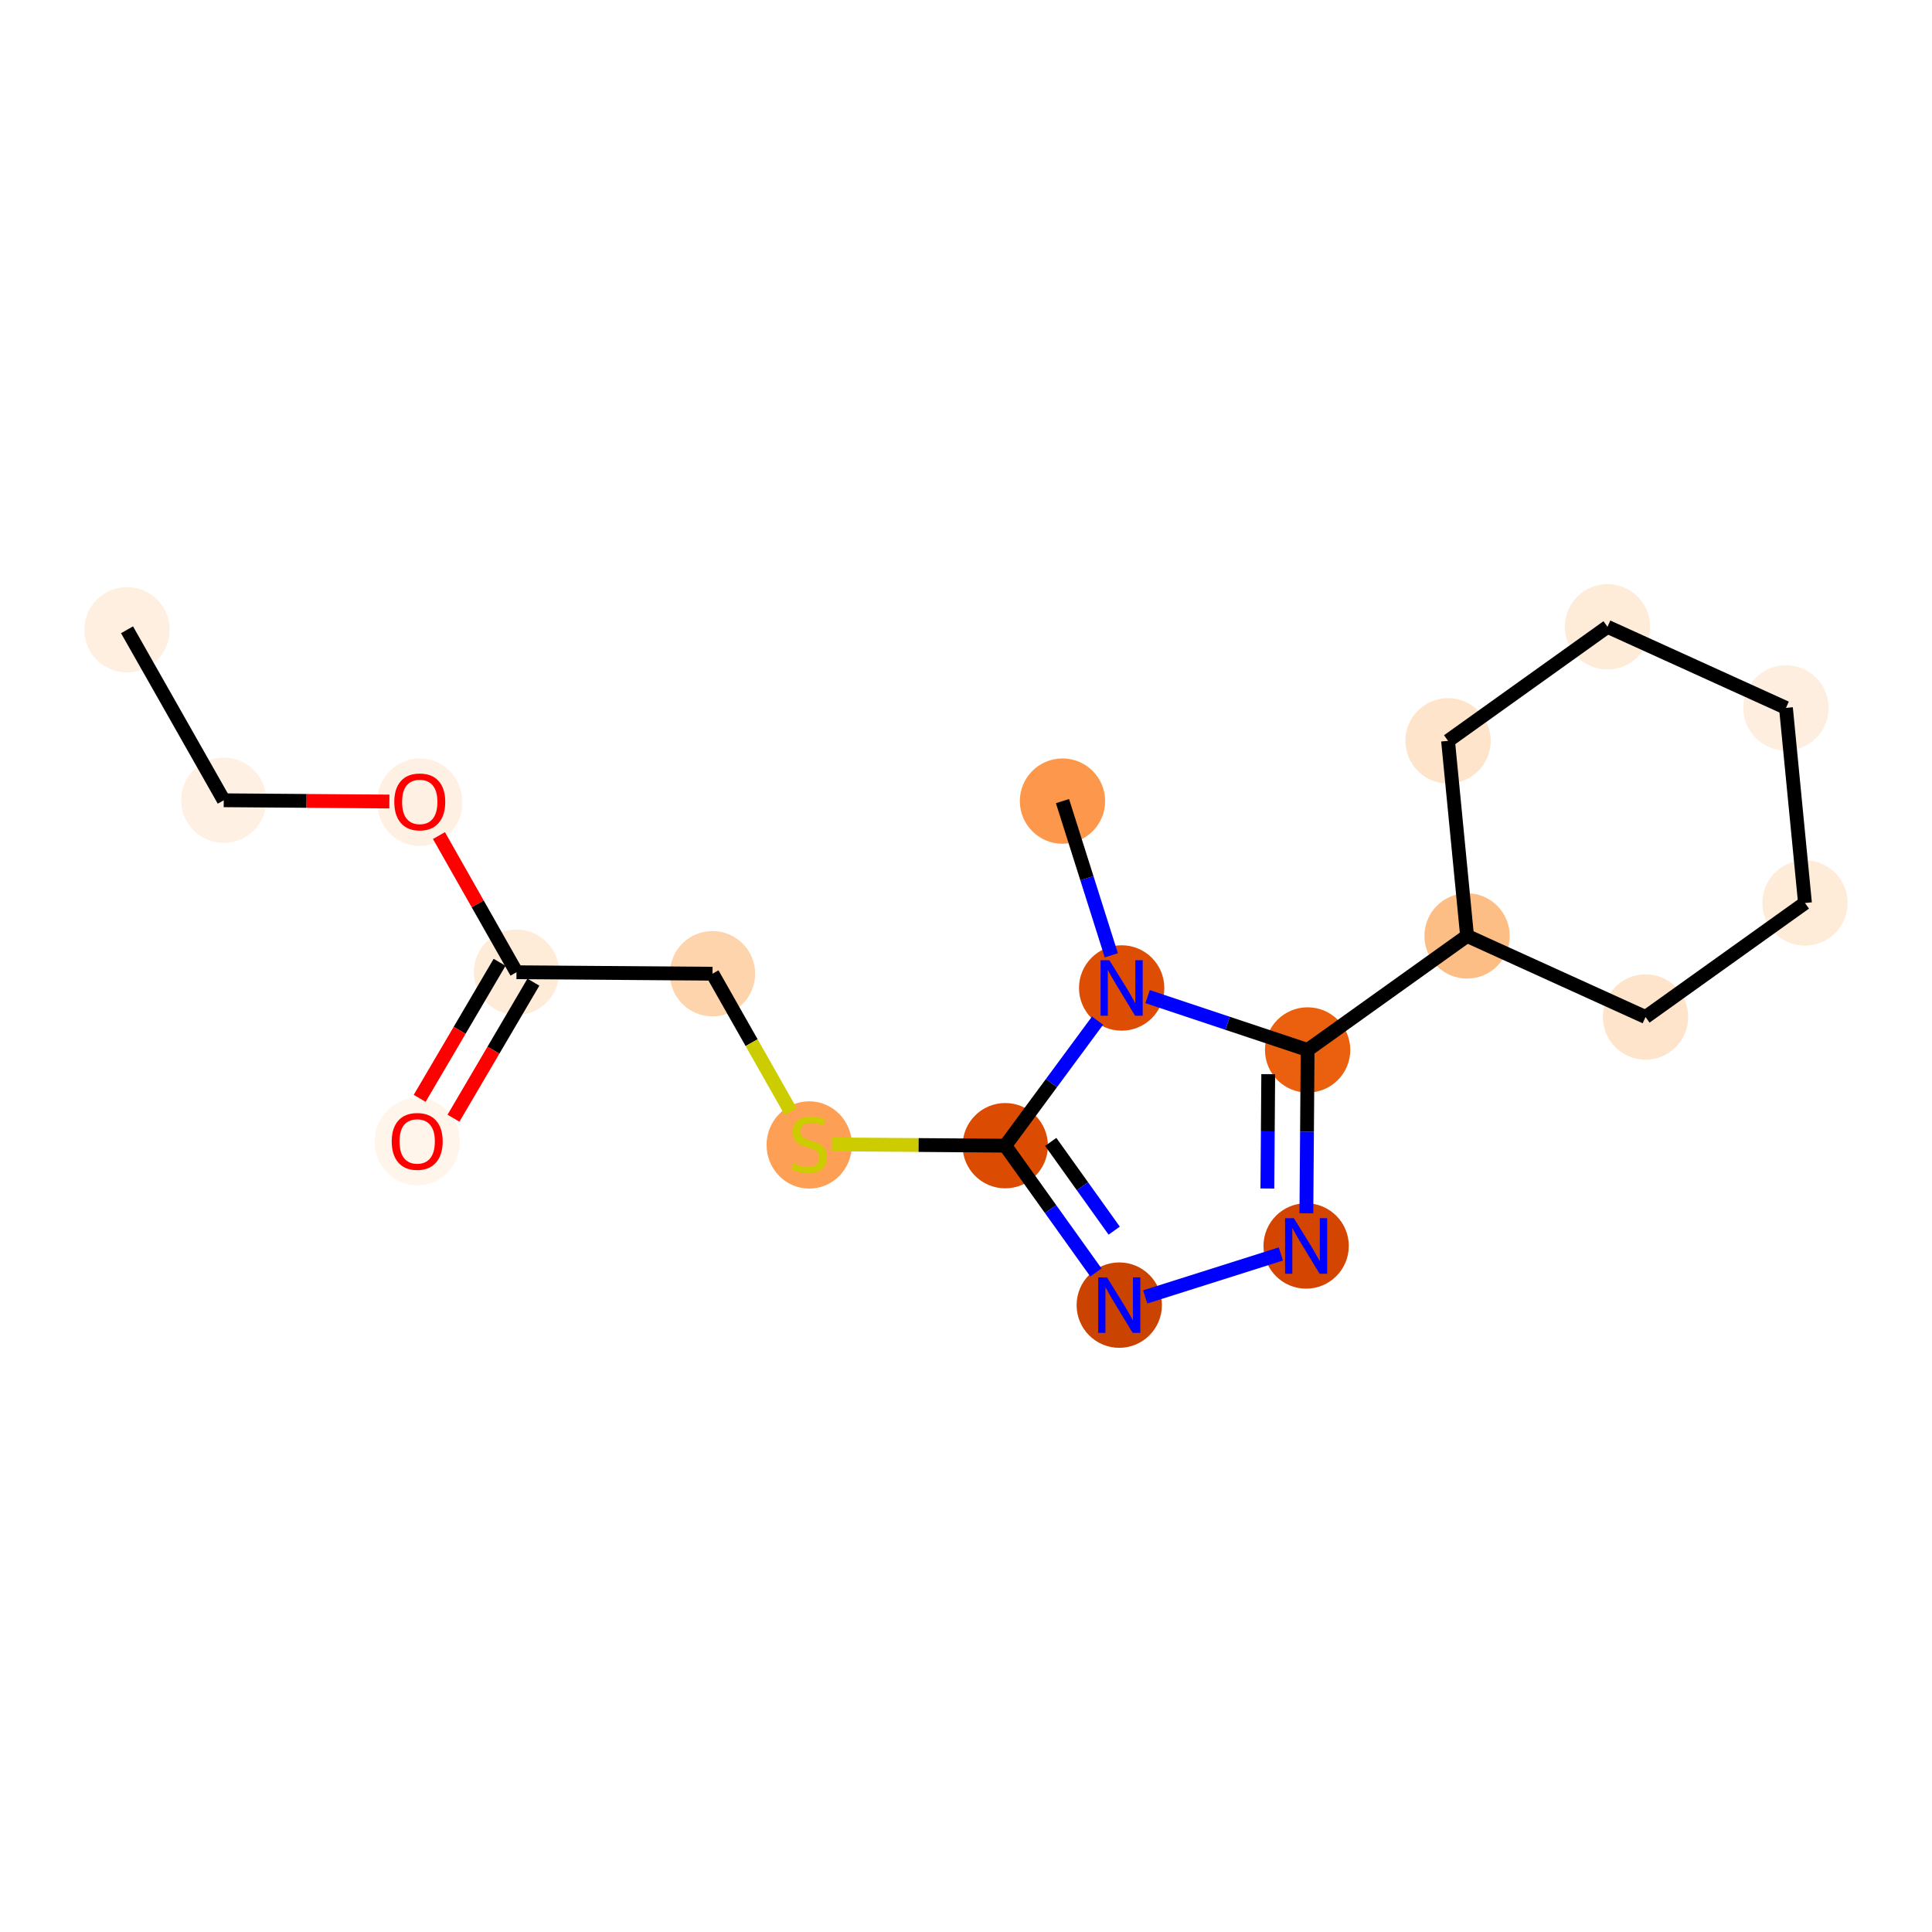 <?xml version='1.0' encoding='iso-8859-1'?>
<svg version='1.1' baseProfile='full'
              xmlns='http://www.w3.org/2000/svg'
                      xmlns:rdkit='http://www.rdkit.org/xml'
                      xmlns:xlink='http://www.w3.org/1999/xlink'
                  xml:space='preserve'
width='280px' height='280px' viewBox='0 0 280 280'>
<!-- END OF HEADER -->
<rect style='opacity:1.0;fill:#FFFFFF;stroke:none' width='280' height='280' x='0' y='0'> </rect>
<ellipse cx='18.409' cy='91.272' rx='5.682' ry='5.682'  style='fill:#FEEFE0;fill-rule:evenodd;stroke:#FEEFE0;stroke-width:1.0px;stroke-linecap:butt;stroke-linejoin:miter;stroke-opacity:1' />
<ellipse cx='32.427' cy='115.981' rx='5.682' ry='5.682'  style='fill:#FEF1E3;fill-rule:evenodd;stroke:#FEF1E3;stroke-width:1.0px;stroke-linecap:butt;stroke-linejoin:miter;stroke-opacity:1' />
<ellipse cx='60.835' cy='116.257' rx='5.682' ry='5.842'  style='fill:#FEF0E2;fill-rule:evenodd;stroke:#FEF0E2;stroke-width:1.0px;stroke-linecap:butt;stroke-linejoin:miter;stroke-opacity:1' />
<ellipse cx='74.854' cy='140.904' rx='5.682' ry='5.682'  style='fill:#FEEBD8;fill-rule:evenodd;stroke:#FEEBD8;stroke-width:1.0px;stroke-linecap:butt;stroke-linejoin:miter;stroke-opacity:1' />
<ellipse cx='60.464' cy='165.461' rx='5.682' ry='5.842'  style='fill:#FFF5EB;fill-rule:evenodd;stroke:#FFF5EB;stroke-width:1.0px;stroke-linecap:butt;stroke-linejoin:miter;stroke-opacity:1' />
<ellipse cx='103.261' cy='141.118' rx='5.682' ry='5.682'  style='fill:#FDD4AB;fill-rule:evenodd;stroke:#FDD4AB;stroke-width:1.0px;stroke-linecap:butt;stroke-linejoin:miter;stroke-opacity:1' />
<ellipse cx='117.28' cy='165.935' rx='5.682' ry='5.825'  style='fill:#FD9F55;fill-rule:evenodd;stroke:#FD9F55;stroke-width:1.0px;stroke-linecap:butt;stroke-linejoin:miter;stroke-opacity:1' />
<ellipse cx='145.688' cy='166.041' rx='5.682' ry='5.682'  style='fill:#DB4B02;fill-rule:evenodd;stroke:#DB4B02;stroke-width:1.0px;stroke-linecap:butt;stroke-linejoin:miter;stroke-opacity:1' />
<ellipse cx='162.212' cy='189.149' rx='5.682' ry='5.689'  style='fill:#CB4301;fill-rule:evenodd;stroke:#CB4301;stroke-width:1.0px;stroke-linecap:butt;stroke-linejoin:miter;stroke-opacity:1' />
<ellipse cx='189.296' cy='180.575' rx='5.682' ry='5.689'  style='fill:#D34501;fill-rule:evenodd;stroke:#D34501;stroke-width:1.0px;stroke-linecap:butt;stroke-linejoin:miter;stroke-opacity:1' />
<ellipse cx='189.51' cy='152.167' rx='5.682' ry='5.682'  style='fill:#EA600E;fill-rule:evenodd;stroke:#EA600E;stroke-width:1.0px;stroke-linecap:butt;stroke-linejoin:miter;stroke-opacity:1' />
<ellipse cx='212.618' cy='135.642' rx='5.682' ry='5.682'  style='fill:#FDBE85;fill-rule:evenodd;stroke:#FDBE85;stroke-width:1.0px;stroke-linecap:butt;stroke-linejoin:miter;stroke-opacity:1' />
<ellipse cx='238.483' cy='147.393' rx='5.682' ry='5.682'  style='fill:#FDE4CB;fill-rule:evenodd;stroke:#FDE4CB;stroke-width:1.0px;stroke-linecap:butt;stroke-linejoin:miter;stroke-opacity:1' />
<ellipse cx='261.591' cy='130.868' rx='5.682' ry='5.682'  style='fill:#FEEBD8;fill-rule:evenodd;stroke:#FEEBD8;stroke-width:1.0px;stroke-linecap:butt;stroke-linejoin:miter;stroke-opacity:1' />
<ellipse cx='258.835' cy='102.594' rx='5.682' ry='5.682'  style='fill:#FEEEDF;fill-rule:evenodd;stroke:#FEEEDF;stroke-width:1.0px;stroke-linecap:butt;stroke-linejoin:miter;stroke-opacity:1' />
<ellipse cx='232.97' cy='90.843' rx='5.682' ry='5.682'  style='fill:#FEEBD8;fill-rule:evenodd;stroke:#FEEBD8;stroke-width:1.0px;stroke-linecap:butt;stroke-linejoin:miter;stroke-opacity:1' />
<ellipse cx='209.862' cy='107.368' rx='5.682' ry='5.682'  style='fill:#FDE4CB;fill-rule:evenodd;stroke:#FDE4CB;stroke-width:1.0px;stroke-linecap:butt;stroke-linejoin:miter;stroke-opacity:1' />
<ellipse cx='162.559' cy='143.185' rx='5.682' ry='5.689'  style='fill:#DD4E04;fill-rule:evenodd;stroke:#DD4E04;stroke-width:1.0px;stroke-linecap:butt;stroke-linejoin:miter;stroke-opacity:1' />
<ellipse cx='153.984' cy='116.101' rx='5.682' ry='5.682'  style='fill:#FD974B;fill-rule:evenodd;stroke:#FD974B;stroke-width:1.0px;stroke-linecap:butt;stroke-linejoin:miter;stroke-opacity:1' />
<path class='bond-0 atom-0 atom-1' d='M 18.409,91.272 L 32.427,115.981' style='fill:none;fill-rule:evenodd;stroke:#000000;stroke-width:2.0px;stroke-linecap:butt;stroke-linejoin:miter;stroke-opacity:1' />
<path class='bond-1 atom-1 atom-2' d='M 32.427,115.981 L 44.43,116.071' style='fill:none;fill-rule:evenodd;stroke:#000000;stroke-width:2.0px;stroke-linecap:butt;stroke-linejoin:miter;stroke-opacity:1' />
<path class='bond-1 atom-1 atom-2' d='M 44.43,116.071 L 56.432,116.162' style='fill:none;fill-rule:evenodd;stroke:#FF0000;stroke-width:2.0px;stroke-linecap:butt;stroke-linejoin:miter;stroke-opacity:1' />
<path class='bond-2 atom-2 atom-3' d='M 63.617,121.098 L 69.235,131.001' style='fill:none;fill-rule:evenodd;stroke:#FF0000;stroke-width:2.0px;stroke-linecap:butt;stroke-linejoin:miter;stroke-opacity:1' />
<path class='bond-2 atom-2 atom-3' d='M 69.235,131.001 L 74.854,140.904' style='fill:none;fill-rule:evenodd;stroke:#000000;stroke-width:2.0px;stroke-linecap:butt;stroke-linejoin:miter;stroke-opacity:1' />
<path class='bond-3 atom-3 atom-4' d='M 72.404,139.465 L 66.613,149.323' style='fill:none;fill-rule:evenodd;stroke:#000000;stroke-width:2.0px;stroke-linecap:butt;stroke-linejoin:miter;stroke-opacity:1' />
<path class='bond-3 atom-3 atom-4' d='M 66.613,149.323 L 60.822,159.181' style='fill:none;fill-rule:evenodd;stroke:#FF0000;stroke-width:2.0px;stroke-linecap:butt;stroke-linejoin:miter;stroke-opacity:1' />
<path class='bond-3 atom-3 atom-4' d='M 77.303,142.343 L 71.512,152.201' style='fill:none;fill-rule:evenodd;stroke:#000000;stroke-width:2.0px;stroke-linecap:butt;stroke-linejoin:miter;stroke-opacity:1' />
<path class='bond-3 atom-3 atom-4' d='M 71.512,152.201 L 65.721,162.059' style='fill:none;fill-rule:evenodd;stroke:#FF0000;stroke-width:2.0px;stroke-linecap:butt;stroke-linejoin:miter;stroke-opacity:1' />
<path class='bond-4 atom-3 atom-5' d='M 74.854,140.904 L 103.261,141.118' style='fill:none;fill-rule:evenodd;stroke:#000000;stroke-width:2.0px;stroke-linecap:butt;stroke-linejoin:miter;stroke-opacity:1' />
<path class='bond-5 atom-5 atom-6' d='M 103.261,141.118 L 108.931,151.112' style='fill:none;fill-rule:evenodd;stroke:#000000;stroke-width:2.0px;stroke-linecap:butt;stroke-linejoin:miter;stroke-opacity:1' />
<path class='bond-5 atom-5 atom-6' d='M 108.931,151.112 L 114.601,161.105' style='fill:none;fill-rule:evenodd;stroke:#CCCC00;stroke-width:2.0px;stroke-linecap:butt;stroke-linejoin:miter;stroke-opacity:1' />
<path class='bond-6 atom-6 atom-7' d='M 120.57,165.852 L 133.129,165.946' style='fill:none;fill-rule:evenodd;stroke:#CCCC00;stroke-width:2.0px;stroke-linecap:butt;stroke-linejoin:miter;stroke-opacity:1' />
<path class='bond-6 atom-6 atom-7' d='M 133.129,165.946 L 145.688,166.041' style='fill:none;fill-rule:evenodd;stroke:#000000;stroke-width:2.0px;stroke-linecap:butt;stroke-linejoin:miter;stroke-opacity:1' />
<path class='bond-7 atom-7 atom-8' d='M 145.688,166.041 L 152.258,175.229' style='fill:none;fill-rule:evenodd;stroke:#000000;stroke-width:2.0px;stroke-linecap:butt;stroke-linejoin:miter;stroke-opacity:1' />
<path class='bond-7 atom-7 atom-8' d='M 152.258,175.229 L 158.828,184.417' style='fill:none;fill-rule:evenodd;stroke:#0000FF;stroke-width:2.0px;stroke-linecap:butt;stroke-linejoin:miter;stroke-opacity:1' />
<path class='bond-7 atom-7 atom-8' d='M 152.28,165.493 L 156.879,171.924' style='fill:none;fill-rule:evenodd;stroke:#000000;stroke-width:2.0px;stroke-linecap:butt;stroke-linejoin:miter;stroke-opacity:1' />
<path class='bond-7 atom-7 atom-8' d='M 156.879,171.924 L 161.478,178.355' style='fill:none;fill-rule:evenodd;stroke:#0000FF;stroke-width:2.0px;stroke-linecap:butt;stroke-linejoin:miter;stroke-opacity:1' />
<path class='bond-18 atom-17 atom-7' d='M 159.065,147.917 L 152.376,156.979' style='fill:none;fill-rule:evenodd;stroke:#0000FF;stroke-width:2.0px;stroke-linecap:butt;stroke-linejoin:miter;stroke-opacity:1' />
<path class='bond-18 atom-17 atom-7' d='M 152.376,156.979 L 145.688,166.041' style='fill:none;fill-rule:evenodd;stroke:#000000;stroke-width:2.0px;stroke-linecap:butt;stroke-linejoin:miter;stroke-opacity:1' />
<path class='bond-8 atom-8 atom-9' d='M 165.973,187.959 L 185.633,181.734' style='fill:none;fill-rule:evenodd;stroke:#0000FF;stroke-width:2.0px;stroke-linecap:butt;stroke-linejoin:miter;stroke-opacity:1' />
<path class='bond-9 atom-9 atom-10' d='M 189.331,175.842 L 189.421,164.004' style='fill:none;fill-rule:evenodd;stroke:#0000FF;stroke-width:2.0px;stroke-linecap:butt;stroke-linejoin:miter;stroke-opacity:1' />
<path class='bond-9 atom-9 atom-10' d='M 189.421,164.004 L 189.51,152.167' style='fill:none;fill-rule:evenodd;stroke:#000000;stroke-width:2.0px;stroke-linecap:butt;stroke-linejoin:miter;stroke-opacity:1' />
<path class='bond-9 atom-9 atom-10' d='M 183.676,172.248 L 183.739,163.961' style='fill:none;fill-rule:evenodd;stroke:#0000FF;stroke-width:2.0px;stroke-linecap:butt;stroke-linejoin:miter;stroke-opacity:1' />
<path class='bond-9 atom-9 atom-10' d='M 183.739,163.961 L 183.801,155.675' style='fill:none;fill-rule:evenodd;stroke:#000000;stroke-width:2.0px;stroke-linecap:butt;stroke-linejoin:miter;stroke-opacity:1' />
<path class='bond-10 atom-10 atom-11' d='M 189.51,152.167 L 212.618,135.642' style='fill:none;fill-rule:evenodd;stroke:#000000;stroke-width:2.0px;stroke-linecap:butt;stroke-linejoin:miter;stroke-opacity:1' />
<path class='bond-16 atom-10 atom-17' d='M 189.51,152.167 L 177.915,148.302' style='fill:none;fill-rule:evenodd;stroke:#000000;stroke-width:2.0px;stroke-linecap:butt;stroke-linejoin:miter;stroke-opacity:1' />
<path class='bond-16 atom-10 atom-17' d='M 177.915,148.302 L 166.32,144.438' style='fill:none;fill-rule:evenodd;stroke:#0000FF;stroke-width:2.0px;stroke-linecap:butt;stroke-linejoin:miter;stroke-opacity:1' />
<path class='bond-11 atom-11 atom-12' d='M 212.618,135.642 L 238.483,147.393' style='fill:none;fill-rule:evenodd;stroke:#000000;stroke-width:2.0px;stroke-linecap:butt;stroke-linejoin:miter;stroke-opacity:1' />
<path class='bond-19 atom-16 atom-11' d='M 209.862,107.368 L 212.618,135.642' style='fill:none;fill-rule:evenodd;stroke:#000000;stroke-width:2.0px;stroke-linecap:butt;stroke-linejoin:miter;stroke-opacity:1' />
<path class='bond-12 atom-12 atom-13' d='M 238.483,147.393 L 261.591,130.868' style='fill:none;fill-rule:evenodd;stroke:#000000;stroke-width:2.0px;stroke-linecap:butt;stroke-linejoin:miter;stroke-opacity:1' />
<path class='bond-13 atom-13 atom-14' d='M 261.591,130.868 L 258.835,102.594' style='fill:none;fill-rule:evenodd;stroke:#000000;stroke-width:2.0px;stroke-linecap:butt;stroke-linejoin:miter;stroke-opacity:1' />
<path class='bond-14 atom-14 atom-15' d='M 258.835,102.594 L 232.97,90.843' style='fill:none;fill-rule:evenodd;stroke:#000000;stroke-width:2.0px;stroke-linecap:butt;stroke-linejoin:miter;stroke-opacity:1' />
<path class='bond-15 atom-15 atom-16' d='M 232.97,90.843 L 209.862,107.368' style='fill:none;fill-rule:evenodd;stroke:#000000;stroke-width:2.0px;stroke-linecap:butt;stroke-linejoin:miter;stroke-opacity:1' />
<path class='bond-17 atom-17 atom-18' d='M 161.06,138.452 L 157.522,127.276' style='fill:none;fill-rule:evenodd;stroke:#0000FF;stroke-width:2.0px;stroke-linecap:butt;stroke-linejoin:miter;stroke-opacity:1' />
<path class='bond-17 atom-17 atom-18' d='M 157.522,127.276 L 153.984,116.101' style='fill:none;fill-rule:evenodd;stroke:#000000;stroke-width:2.0px;stroke-linecap:butt;stroke-linejoin:miter;stroke-opacity:1' />
<path  class='atom-2' d='M 57.142 116.218
Q 57.142 114.286, 58.097 113.206
Q 59.051 112.127, 60.835 112.127
Q 62.619 112.127, 63.574 113.206
Q 64.528 114.286, 64.528 116.218
Q 64.528 118.172, 63.562 119.286
Q 62.596 120.388, 60.835 120.388
Q 59.062 120.388, 58.097 119.286
Q 57.142 118.183, 57.142 116.218
M 60.835 119.479
Q 62.062 119.479, 62.721 118.661
Q 63.392 117.831, 63.392 116.218
Q 63.392 114.638, 62.721 113.843
Q 62.062 113.036, 60.835 113.036
Q 59.608 113.036, 58.938 113.831
Q 58.278 114.627, 58.278 116.218
Q 58.278 117.843, 58.938 118.661
Q 59.608 119.479, 60.835 119.479
' fill='#FF0000'/>
<path  class='atom-4' d='M 56.771 165.421
Q 56.771 163.489, 57.726 162.41
Q 58.68 161.33, 60.464 161.33
Q 62.248 161.33, 63.203 162.41
Q 64.157 163.489, 64.157 165.421
Q 64.157 167.376, 63.191 168.489
Q 62.225 169.592, 60.464 169.592
Q 58.691 169.592, 57.726 168.489
Q 56.771 167.387, 56.771 165.421
M 60.464 168.683
Q 61.691 168.683, 62.35 167.864
Q 63.021 167.035, 63.021 165.421
Q 63.021 163.842, 62.35 163.046
Q 61.691 162.24, 60.464 162.24
Q 59.237 162.24, 58.566 163.035
Q 57.907 163.83, 57.907 165.421
Q 57.907 167.046, 58.566 167.864
Q 59.237 168.683, 60.464 168.683
' fill='#FF0000'/>
<path  class='atom-6' d='M 115.007 168.588
Q 115.098 168.622, 115.473 168.781
Q 115.848 168.94, 116.257 169.043
Q 116.678 169.134, 117.087 169.134
Q 117.848 169.134, 118.291 168.77
Q 118.734 168.395, 118.734 167.747
Q 118.734 167.304, 118.507 167.031
Q 118.291 166.759, 117.95 166.611
Q 117.609 166.463, 117.041 166.293
Q 116.325 166.077, 115.893 165.872
Q 115.473 165.668, 115.166 165.236
Q 114.871 164.804, 114.871 164.077
Q 114.871 163.066, 115.553 162.441
Q 116.246 161.816, 117.609 161.816
Q 118.541 161.816, 119.598 162.259
L 119.337 163.134
Q 118.371 162.736, 117.643 162.736
Q 116.859 162.736, 116.428 163.066
Q 115.996 163.384, 116.007 163.941
Q 116.007 164.372, 116.223 164.634
Q 116.45 164.895, 116.768 165.043
Q 117.098 165.191, 117.643 165.361
Q 118.371 165.588, 118.802 165.816
Q 119.234 166.043, 119.541 166.509
Q 119.859 166.963, 119.859 167.747
Q 119.859 168.861, 119.109 169.463
Q 118.371 170.054, 117.132 170.054
Q 116.416 170.054, 115.871 169.895
Q 115.337 169.747, 114.7 169.486
L 115.007 168.588
' fill='#CCCC00'/>
<path  class='atom-8' d='M 160.434 185.127
L 163.07 189.388
Q 163.331 189.808, 163.752 190.57
Q 164.172 191.331, 164.195 191.377
L 164.195 185.127
L 165.263 185.127
L 165.263 193.172
L 164.161 193.172
L 161.331 188.513
Q 161.002 187.968, 160.65 187.343
Q 160.309 186.718, 160.206 186.524
L 160.206 193.172
L 159.161 193.172
L 159.161 185.127
L 160.434 185.127
' fill='#0000FF'/>
<path  class='atom-9' d='M 187.517 176.552
L 190.154 180.813
Q 190.415 181.234, 190.835 181.995
Q 191.256 182.756, 191.278 182.802
L 191.278 176.552
L 192.347 176.552
L 192.347 184.597
L 191.244 184.597
L 188.415 179.938
Q 188.085 179.393, 187.733 178.768
Q 187.392 178.143, 187.29 177.95
L 187.29 184.597
L 186.244 184.597
L 186.244 176.552
L 187.517 176.552
' fill='#0000FF'/>
<path  class='atom-17' d='M 160.78 139.162
L 163.416 143.423
Q 163.678 143.844, 164.098 144.605
Q 164.519 145.366, 164.541 145.412
L 164.541 139.162
L 165.61 139.162
L 165.61 147.207
L 164.507 147.207
L 161.678 142.548
Q 161.348 142.003, 160.996 141.378
Q 160.655 140.753, 160.553 140.56
L 160.553 147.207
L 159.507 147.207
L 159.507 139.162
L 160.78 139.162
' fill='#0000FF'/>
</svg>
